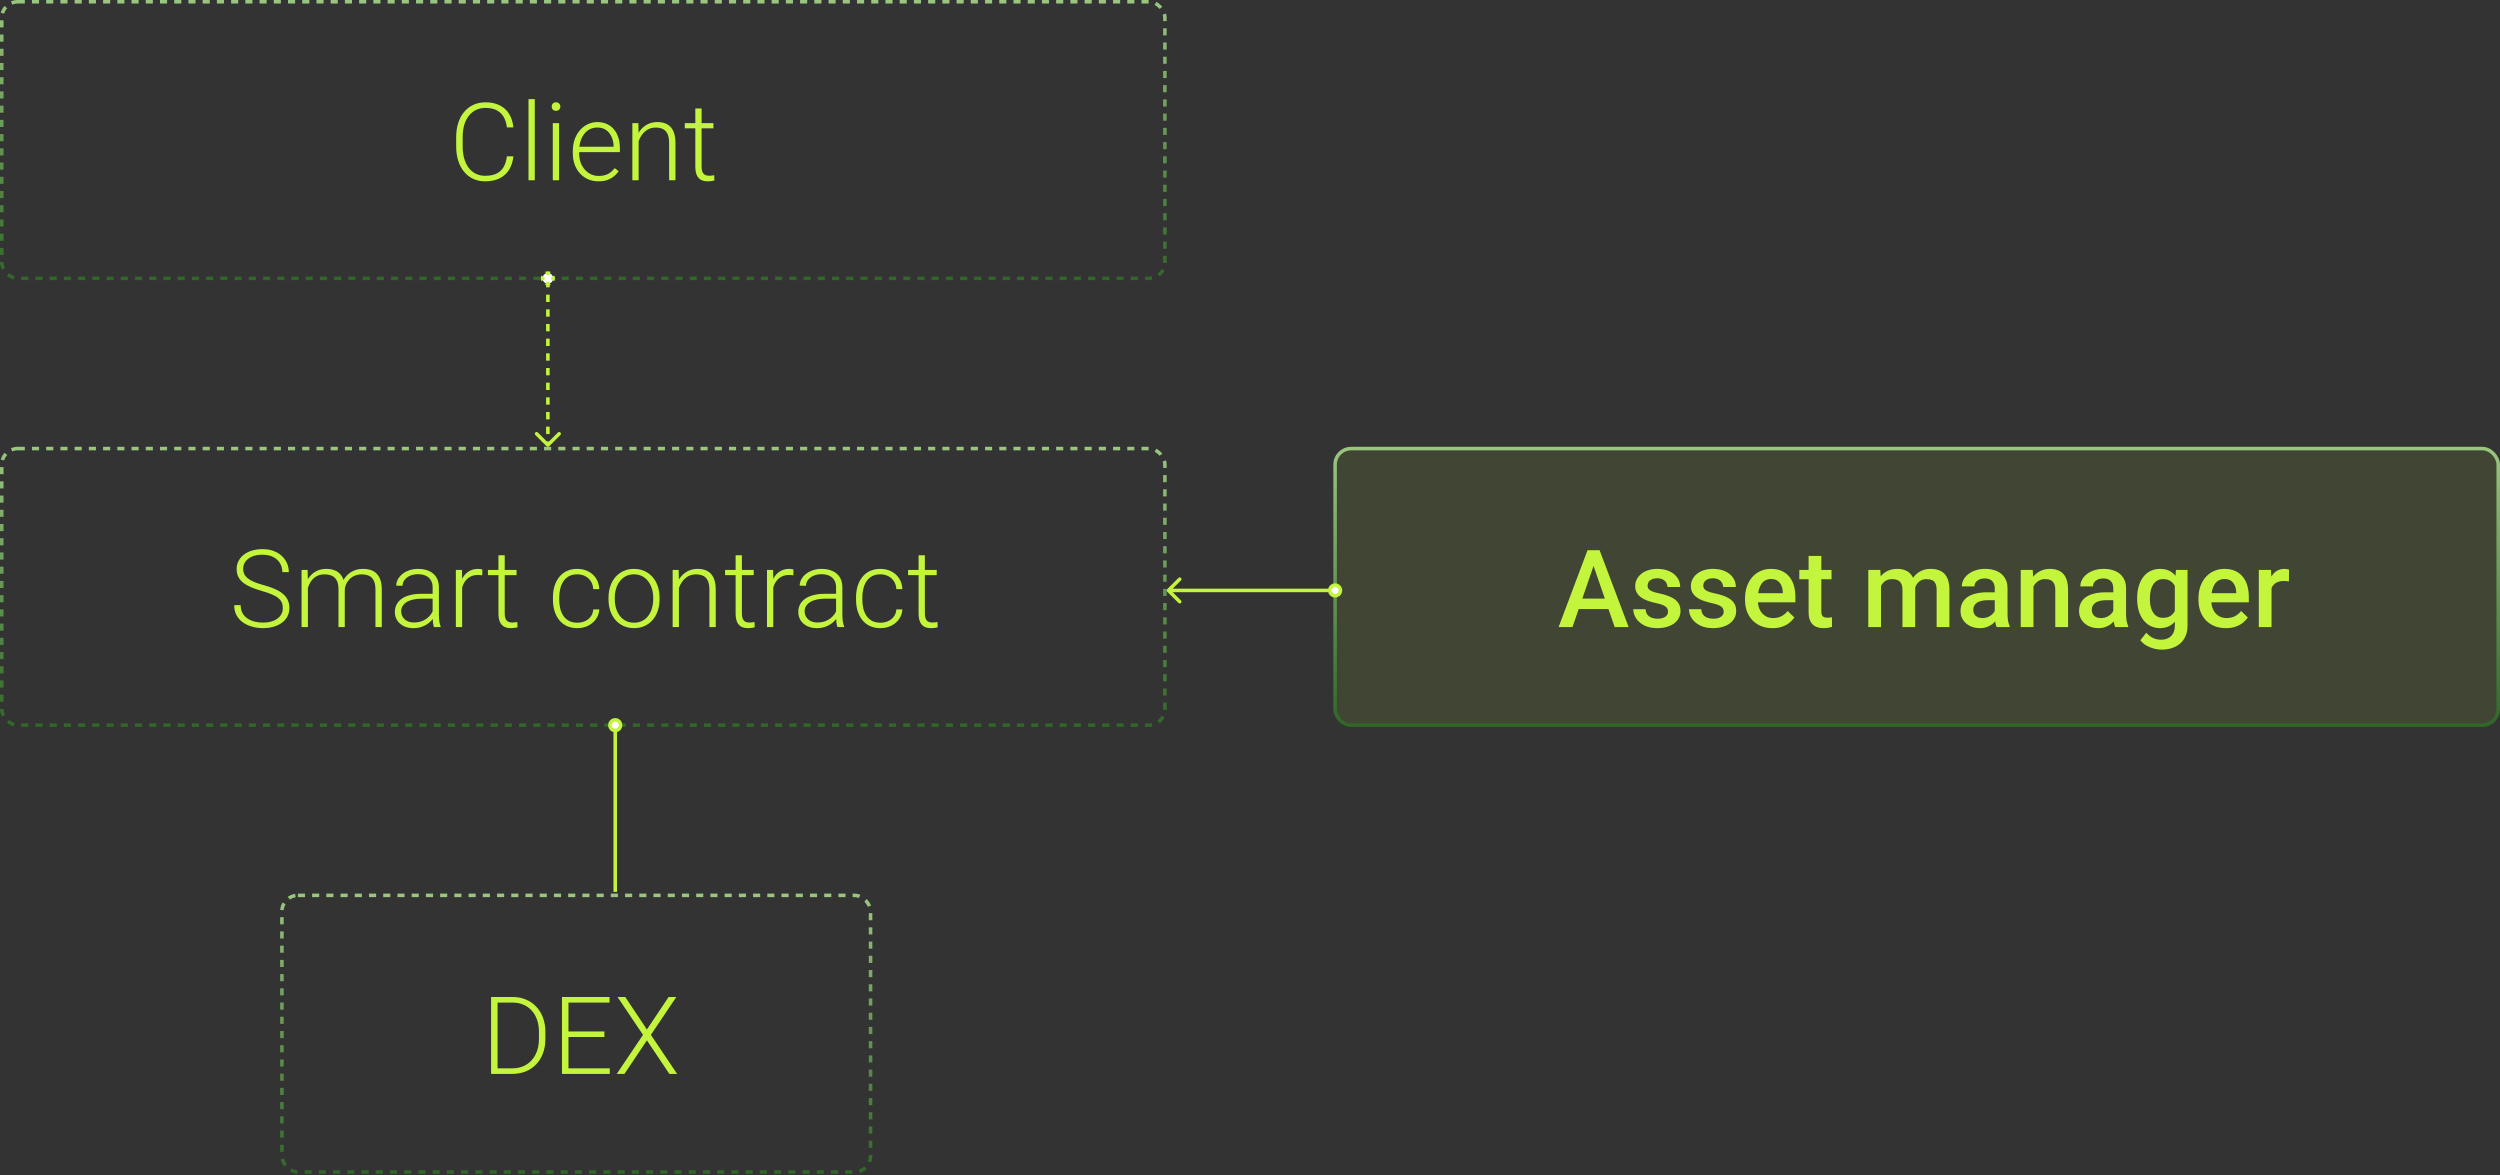 <svg width="587" height="276" viewBox="0 0 587 276" fill="none" xmlns="http://www.w3.org/2000/svg">
<rect x="0" y="0" width="587" height="276" fill="#333333" stroke="none"/>
<rect x="0.416" y="0.416" width="273.101" height="64.945" rx="3.747" stroke="url(#paint0_linear_398_7608)" stroke-width="0.833" stroke-dasharray="1.67 1.67"/>
<path d="M119.02 36.7H120.545C120.421 37.915 120.086 38.965 119.54 39.85C118.995 40.726 118.251 41.4 117.308 41.871C116.365 42.343 115.228 42.578 113.897 42.578C112.872 42.578 111.942 42.384 111.107 41.996C110.28 41.607 109.569 41.057 108.973 40.346C108.378 39.627 107.919 38.767 107.597 37.766C107.274 36.766 107.113 35.654 107.113 34.43V32.173C107.113 30.949 107.274 29.841 107.597 28.849C107.919 27.848 108.382 26.988 108.986 26.269C109.589 25.549 110.313 24.996 111.156 24.607C112 24.218 112.95 24.024 114.009 24.024C115.29 24.024 116.398 24.26 117.333 24.731C118.267 25.194 119.003 25.864 119.54 26.74C120.086 27.617 120.421 28.675 120.545 29.915H119.02C118.904 28.94 118.647 28.113 118.251 27.435C117.854 26.757 117.304 26.24 116.601 25.884C115.906 25.521 115.042 25.339 114.009 25.339C113.165 25.339 112.413 25.5 111.752 25.822C111.09 26.145 110.528 26.608 110.065 27.212C109.602 27.807 109.246 28.522 108.998 29.357C108.758 30.192 108.638 31.122 108.638 32.148V34.43C108.638 35.422 108.754 36.336 108.986 37.171C109.217 38.006 109.556 38.73 110.003 39.341C110.457 39.953 111.011 40.429 111.665 40.768C112.318 41.107 113.062 41.276 113.897 41.276C114.964 41.276 115.853 41.107 116.564 40.768C117.283 40.42 117.841 39.908 118.238 39.23C118.635 38.552 118.895 37.708 119.02 36.7ZM125.568 23.28V42.33H124.092V23.28H125.568ZM131.273 28.911V42.33H129.797V28.911H131.273ZM129.537 25.029C129.537 24.747 129.624 24.512 129.797 24.322C129.979 24.123 130.227 24.024 130.542 24.024C130.856 24.024 131.104 24.123 131.286 24.322C131.476 24.512 131.571 24.747 131.571 25.029C131.571 25.302 131.476 25.537 131.286 25.736C131.104 25.926 130.856 26.021 130.542 26.021C130.227 26.021 129.979 25.926 129.797 25.736C129.624 25.537 129.537 25.302 129.537 25.029ZM140.513 42.578C139.637 42.578 138.831 42.417 138.095 42.095C137.367 41.772 136.731 41.318 136.185 40.73C135.647 40.143 135.23 39.449 134.932 38.647C134.643 37.837 134.498 36.952 134.498 35.993V35.459C134.498 34.426 134.651 33.491 134.957 32.656C135.263 31.821 135.685 31.106 136.222 30.511C136.76 29.915 137.371 29.46 138.058 29.146C138.752 28.824 139.48 28.663 140.241 28.663C141.092 28.663 141.849 28.816 142.51 29.122C143.172 29.419 143.726 29.845 144.172 30.399C144.627 30.945 144.97 31.594 145.202 32.346C145.433 33.09 145.549 33.913 145.549 34.814V35.72H135.391V34.455H144.073V34.281C144.056 33.529 143.904 32.826 143.614 32.173C143.333 31.511 142.911 30.974 142.349 30.56C141.787 30.147 141.084 29.94 140.241 29.94C139.612 29.94 139.033 30.072 138.504 30.337C137.983 30.602 137.533 30.982 137.152 31.478C136.78 31.966 136.491 32.549 136.284 33.227C136.086 33.897 135.986 34.641 135.986 35.459V35.993C135.986 36.737 136.094 37.431 136.309 38.076C136.532 38.713 136.846 39.275 137.252 39.763C137.665 40.251 138.153 40.631 138.715 40.904C139.277 41.177 139.897 41.313 140.575 41.313C141.369 41.313 142.072 41.169 142.684 40.879C143.296 40.582 143.846 40.114 144.333 39.478L145.264 40.197C144.974 40.627 144.61 41.024 144.172 41.388C143.742 41.752 143.226 42.041 142.622 42.256C142.018 42.471 141.315 42.578 140.513 42.578ZM149.952 31.776V42.33H148.476V28.911H149.89L149.952 31.776ZM149.617 34.79L148.96 34.417C149.009 33.624 149.171 32.88 149.443 32.185C149.716 31.491 150.084 30.879 150.547 30.349C151.019 29.82 151.568 29.407 152.197 29.109C152.833 28.811 153.536 28.663 154.305 28.663C154.975 28.663 155.574 28.754 156.104 28.936C156.633 29.117 157.083 29.407 157.456 29.804C157.828 30.201 158.109 30.709 158.299 31.329C158.497 31.949 158.597 32.706 158.597 33.599V42.33H157.108V33.587C157.108 32.66 156.98 31.937 156.724 31.416C156.467 30.887 156.104 30.511 155.632 30.287C155.161 30.064 154.603 29.953 153.958 29.953C153.247 29.953 152.623 30.11 152.085 30.424C151.556 30.73 151.11 31.131 150.746 31.627C150.39 32.115 150.117 32.64 149.927 33.202C149.737 33.756 149.634 34.285 149.617 34.79ZM167.514 28.911V30.126H160.792V28.911H167.514ZM163.26 25.463H164.736V39.069C164.736 39.689 164.819 40.156 164.984 40.47C165.149 40.784 165.364 40.995 165.629 41.103C165.894 41.21 166.179 41.264 166.485 41.264C166.708 41.264 166.923 41.251 167.13 41.227C167.336 41.194 167.522 41.16 167.688 41.127L167.75 42.38C167.568 42.438 167.332 42.483 167.043 42.517C166.753 42.558 166.464 42.578 166.175 42.578C165.604 42.578 165.1 42.475 164.662 42.268C164.223 42.053 163.88 41.69 163.632 41.177C163.384 40.656 163.26 39.949 163.26 39.056V25.463Z" fill="#C3F53C"/>
<rect x="0.416" y="105.327" width="273.101" height="64.945" rx="3.747" stroke="url(#paint1_linear_398_7608)" stroke-width="0.833" stroke-dasharray="1.67 1.67"/>
<path d="M66.405 142.801C66.405 142.305 66.322 141.862 66.157 141.474C65.991 141.085 65.719 140.738 65.338 140.432C64.966 140.118 64.462 139.828 63.825 139.564C63.197 139.291 62.411 139.022 61.469 138.758C60.567 138.501 59.753 138.22 59.025 137.914C58.298 137.608 57.673 137.257 57.152 136.86C56.64 136.463 56.247 136 55.974 135.471C55.701 134.933 55.565 134.309 55.565 133.598C55.565 132.904 55.714 132.271 56.011 131.7C56.309 131.13 56.727 130.638 57.264 130.225C57.81 129.811 58.451 129.493 59.187 129.27C59.931 129.046 60.745 128.935 61.63 128.935C62.895 128.935 63.986 129.174 64.904 129.654C65.83 130.134 66.545 130.783 67.05 131.601C67.562 132.412 67.819 133.321 67.819 134.33H66.293C66.293 133.544 66.107 132.846 65.735 132.234C65.371 131.614 64.842 131.13 64.148 130.783C63.461 130.427 62.622 130.249 61.63 130.249C60.638 130.249 59.803 130.402 59.124 130.708C58.455 131.006 57.946 131.407 57.599 131.911C57.26 132.407 57.09 132.961 57.09 133.573C57.09 134.003 57.173 134.4 57.339 134.764C57.504 135.119 57.773 135.454 58.145 135.769C58.525 136.074 59.025 136.364 59.645 136.637C60.266 136.901 61.03 137.154 61.94 137.393C62.899 137.658 63.751 137.951 64.495 138.274C65.239 138.596 65.867 138.968 66.38 139.39C66.893 139.804 67.281 140.287 67.546 140.841C67.811 141.395 67.943 142.04 67.943 142.776C67.943 143.512 67.786 144.173 67.472 144.761C67.166 145.339 66.731 145.831 66.169 146.236C65.615 146.642 64.958 146.952 64.197 147.167C63.445 147.382 62.622 147.489 61.729 147.489C60.927 147.489 60.129 147.386 59.335 147.179C58.541 146.972 57.814 146.654 57.152 146.224C56.499 145.786 55.974 145.224 55.577 144.537C55.189 143.851 54.994 143.032 54.994 142.082H56.508C56.508 142.842 56.66 143.483 56.966 144.004C57.272 144.525 57.678 144.947 58.182 145.269C58.694 145.592 59.257 145.827 59.869 145.976C60.489 146.117 61.109 146.187 61.729 146.187C62.68 146.187 63.503 146.046 64.197 145.765C64.9 145.484 65.442 145.091 65.822 144.587C66.21 144.074 66.405 143.479 66.405 142.801ZM72.296 136.6V147.241H70.808V133.821H72.234L72.296 136.6ZM72.023 139.7L71.304 139.328C71.353 138.534 71.502 137.79 71.75 137.096C72.007 136.401 72.362 135.789 72.817 135.26C73.272 134.731 73.818 134.317 74.454 134.02C75.091 133.722 75.814 133.573 76.625 133.573C77.278 133.573 77.869 133.664 78.398 133.846C78.936 134.02 79.391 134.297 79.763 134.677C80.143 135.049 80.436 135.537 80.643 136.141C80.85 136.744 80.953 137.468 80.953 138.311V147.241H79.477V138.361C79.477 137.468 79.337 136.769 79.056 136.265C78.783 135.76 78.398 135.401 77.902 135.186C77.414 134.971 76.848 134.863 76.203 134.863C75.442 134.863 74.797 135.02 74.268 135.334C73.747 135.64 73.321 136.041 72.991 136.538C72.668 137.025 72.428 137.55 72.271 138.113C72.114 138.667 72.032 139.196 72.023 139.7ZM80.941 138.534L79.949 138.559C79.99 137.906 80.139 137.282 80.395 136.686C80.66 136.091 81.019 135.562 81.474 135.099C81.929 134.628 82.471 134.255 83.099 133.983C83.736 133.71 84.451 133.573 85.245 133.573C85.939 133.573 86.559 133.668 87.105 133.859C87.651 134.04 88.11 134.334 88.482 134.739C88.862 135.136 89.151 135.645 89.35 136.265C89.548 136.885 89.648 137.629 89.648 138.497V147.241H88.159V138.485C88.159 137.534 88.019 136.798 87.738 136.277C87.465 135.748 87.084 135.38 86.597 135.173C86.109 134.967 85.538 134.863 84.885 134.863C84.24 134.871 83.674 134.991 83.186 135.223C82.698 135.446 82.289 135.744 81.958 136.116C81.635 136.48 81.387 136.872 81.214 137.294C81.048 137.716 80.957 138.129 80.941 138.534ZM101.579 144.835V137.914C101.579 137.278 101.447 136.728 101.182 136.265C100.918 135.802 100.529 135.446 100.016 135.198C99.504 134.95 98.871 134.826 98.119 134.826C97.424 134.826 96.804 134.95 96.258 135.198C95.721 135.438 95.295 135.764 94.981 136.178C94.675 136.583 94.522 137.034 94.522 137.53L93.034 137.517C93.034 137.013 93.157 136.525 93.406 136.054C93.654 135.583 94.005 135.161 94.46 134.789C94.915 134.417 95.456 134.123 96.085 133.908C96.721 133.685 97.42 133.573 98.181 133.573C99.14 133.573 99.983 133.735 100.711 134.057C101.447 134.379 102.021 134.863 102.435 135.508C102.848 136.153 103.055 136.963 103.055 137.939V144.426C103.055 144.889 103.088 145.368 103.154 145.864C103.229 146.36 103.332 146.77 103.464 147.092V147.241H101.889C101.79 146.943 101.711 146.571 101.653 146.125C101.604 145.67 101.579 145.24 101.579 144.835ZM101.926 139.427L101.951 140.568H99.036C98.276 140.568 97.594 140.639 96.99 140.779C96.395 140.912 95.89 141.11 95.477 141.375C95.063 141.631 94.745 141.941 94.522 142.305C94.307 142.669 94.199 143.082 94.199 143.545C94.199 144.025 94.319 144.463 94.559 144.86C94.807 145.257 95.154 145.575 95.601 145.815C96.056 146.046 96.593 146.162 97.213 146.162C98.04 146.162 98.768 146.009 99.396 145.703C100.033 145.397 100.558 144.996 100.971 144.5C101.385 144.004 101.662 143.462 101.802 142.875L102.447 143.731C102.34 144.145 102.141 144.57 101.852 145.009C101.571 145.439 101.203 145.844 100.748 146.224C100.293 146.596 99.756 146.902 99.136 147.142C98.524 147.373 97.829 147.489 97.052 147.489C96.175 147.489 95.411 147.324 94.757 146.993C94.113 146.662 93.608 146.212 93.244 145.641C92.889 145.062 92.711 144.409 92.711 143.682C92.711 143.02 92.852 142.429 93.133 141.908C93.414 141.379 93.819 140.932 94.348 140.568C94.886 140.196 95.531 139.915 96.283 139.725C97.044 139.527 97.895 139.427 98.838 139.427H101.926ZM108.512 136.041V147.241H107.036V133.821H108.475L108.512 136.041ZM113.262 133.722L113.225 135.086C113.06 135.062 112.899 135.041 112.741 135.024C112.584 135.008 112.415 135 112.233 135C111.588 135 111.022 135.119 110.534 135.359C110.054 135.591 109.649 135.917 109.318 136.339C108.988 136.753 108.735 137.24 108.562 137.803C108.388 138.357 108.289 138.952 108.264 139.589L107.718 139.799C107.718 138.923 107.809 138.109 107.991 137.356C108.173 136.604 108.45 135.946 108.822 135.384C109.203 134.814 109.678 134.371 110.249 134.057C110.827 133.735 111.505 133.573 112.283 133.573C112.473 133.573 112.659 133.59 112.841 133.623C113.031 133.648 113.171 133.681 113.262 133.722ZM121.287 133.821V135.037H114.565V133.821H121.287ZM117.033 130.373H118.509V143.979C118.509 144.599 118.591 145.066 118.757 145.381C118.922 145.695 119.137 145.906 119.402 146.013C119.666 146.121 119.952 146.174 120.258 146.174C120.481 146.174 120.696 146.162 120.902 146.137C121.109 146.104 121.295 146.071 121.461 146.038L121.523 147.291C121.341 147.349 121.105 147.394 120.816 147.427C120.526 147.468 120.237 147.489 119.947 147.489C119.377 147.489 118.873 147.386 118.434 147.179C117.996 146.964 117.653 146.6 117.405 146.088C117.157 145.567 117.033 144.86 117.033 143.967V130.373ZM135.55 146.212C136.178 146.212 136.766 146.096 137.311 145.864C137.865 145.625 138.32 145.273 138.676 144.81C139.039 144.339 139.246 143.764 139.296 143.086H140.71C140.668 143.938 140.408 144.699 139.928 145.368C139.457 146.03 138.837 146.551 138.068 146.931C137.307 147.303 136.468 147.489 135.55 147.489C134.616 147.489 133.789 147.32 133.07 146.981C132.358 146.642 131.763 146.17 131.284 145.567C130.804 144.955 130.44 144.244 130.192 143.433C129.952 142.615 129.832 141.734 129.832 140.792V140.271C129.832 139.328 129.952 138.452 130.192 137.641C130.44 136.823 130.804 136.112 131.284 135.508C131.763 134.896 132.358 134.421 133.07 134.082C133.781 133.743 134.603 133.573 135.538 133.573C136.497 133.573 137.357 133.768 138.117 134.156C138.886 134.545 139.498 135.095 139.953 135.806C140.416 136.517 140.668 137.36 140.71 138.336H139.296C139.254 137.617 139.064 136.996 138.725 136.476C138.386 135.955 137.94 135.554 137.386 135.272C136.832 134.991 136.216 134.851 135.538 134.851C134.777 134.851 134.128 135 133.59 135.297C133.053 135.587 132.615 135.988 132.276 136.5C131.945 137.005 131.701 137.583 131.544 138.237C131.387 138.882 131.308 139.56 131.308 140.271V140.792C131.308 141.511 131.383 142.197 131.532 142.851C131.689 143.495 131.933 144.07 132.263 144.575C132.602 145.079 133.041 145.48 133.578 145.778C134.124 146.067 134.781 146.212 135.55 146.212ZM142.88 140.742V140.333C142.88 139.357 143.021 138.456 143.302 137.629C143.583 136.802 143.984 136.087 144.505 135.483C145.034 134.88 145.667 134.413 146.402 134.082C147.138 133.743 147.957 133.573 148.858 133.573C149.768 133.573 150.59 133.743 151.326 134.082C152.062 134.413 152.695 134.88 153.224 135.483C153.753 136.087 154.158 136.802 154.439 137.629C154.721 138.456 154.861 139.357 154.861 140.333V140.742C154.861 141.718 154.721 142.619 154.439 143.446C154.158 144.264 153.753 144.976 153.224 145.579C152.703 146.183 152.075 146.654 151.339 146.993C150.603 147.324 149.784 147.489 148.883 147.489C147.973 147.489 147.151 147.324 146.415 146.993C145.679 146.654 145.046 146.183 144.517 145.579C143.988 144.976 143.583 144.264 143.302 143.446C143.021 142.619 142.88 141.718 142.88 140.742ZM144.356 140.333V140.742C144.356 141.478 144.455 142.177 144.654 142.838C144.852 143.491 145.142 144.074 145.522 144.587C145.902 145.091 146.374 145.488 146.936 145.778C147.498 146.067 148.147 146.212 148.883 146.212C149.611 146.212 150.251 146.067 150.805 145.778C151.368 145.488 151.839 145.091 152.219 144.587C152.6 144.074 152.885 143.491 153.075 142.838C153.274 142.177 153.373 141.478 153.373 140.742V140.333C153.373 139.605 153.274 138.915 153.075 138.262C152.885 137.608 152.596 137.025 152.207 136.513C151.827 136 151.355 135.595 150.793 135.297C150.231 135 149.586 134.851 148.858 134.851C148.131 134.851 147.486 135 146.923 135.297C146.369 135.595 145.898 136 145.509 136.513C145.129 137.025 144.84 137.608 144.641 138.262C144.451 138.915 144.356 139.605 144.356 140.333ZM159.413 136.686V147.241H157.937V133.821H159.351L159.413 136.686ZM159.078 139.7L158.421 139.328C158.47 138.534 158.632 137.79 158.904 137.096C159.177 136.401 159.545 135.789 160.008 135.26C160.48 134.731 161.029 134.317 161.658 134.02C162.295 133.722 162.997 133.573 163.766 133.573C164.436 133.573 165.036 133.664 165.565 133.846C166.094 134.028 166.545 134.317 166.917 134.714C167.289 135.111 167.57 135.62 167.76 136.24C167.958 136.86 168.058 137.617 168.058 138.51V147.241H166.569V138.497C166.569 137.571 166.441 136.848 166.185 136.327C165.929 135.798 165.565 135.421 165.093 135.198C164.622 134.975 164.064 134.863 163.419 134.863C162.708 134.863 162.084 135.02 161.546 135.334C161.017 135.64 160.571 136.041 160.207 136.538C159.851 137.025 159.578 137.55 159.388 138.113C159.198 138.667 159.095 139.196 159.078 139.7ZM176.975 133.821V135.037H170.253V133.821H176.975ZM172.721 130.373H174.197V143.979C174.197 144.599 174.28 145.066 174.445 145.381C174.61 145.695 174.825 145.906 175.09 146.013C175.355 146.121 175.64 146.174 175.946 146.174C176.169 146.174 176.384 146.162 176.591 146.137C176.797 146.104 176.983 146.071 177.149 146.038L177.211 147.291C177.029 147.349 176.793 147.394 176.504 147.427C176.215 147.468 175.925 147.489 175.636 147.489C175.065 147.489 174.561 147.386 174.123 147.179C173.684 146.964 173.341 146.6 173.093 146.088C172.845 145.567 172.721 144.86 172.721 143.967V130.373ZM181.564 136.041V147.241H180.088V133.821H181.527L181.564 136.041ZM186.314 133.722L186.277 135.086C186.112 135.062 185.951 135.041 185.794 135.024C185.636 135.008 185.467 135 185.285 135C184.64 135 184.074 135.119 183.586 135.359C183.106 135.591 182.701 135.917 182.37 136.339C182.04 136.753 181.787 137.24 181.614 137.803C181.44 138.357 181.341 138.952 181.316 139.589L180.77 139.799C180.77 138.923 180.861 138.109 181.043 137.356C181.225 136.604 181.502 135.946 181.874 135.384C182.255 134.814 182.73 134.371 183.301 134.057C183.879 133.735 184.557 133.573 185.335 133.573C185.525 133.573 185.711 133.59 185.893 133.623C186.083 133.648 186.224 133.681 186.314 133.722ZM196.311 144.835V137.914C196.311 137.278 196.179 136.728 195.914 136.265C195.65 135.802 195.261 135.446 194.748 135.198C194.236 134.95 193.603 134.826 192.851 134.826C192.156 134.826 191.536 134.95 190.99 135.198C190.453 135.438 190.027 135.764 189.713 136.178C189.407 136.583 189.254 137.034 189.254 137.53L187.766 137.517C187.766 137.013 187.89 136.525 188.138 136.054C188.386 135.583 188.737 135.161 189.192 134.789C189.647 134.417 190.188 134.123 190.817 133.908C191.453 133.685 192.152 133.573 192.913 133.573C193.872 133.573 194.715 133.735 195.443 134.057C196.179 134.379 196.753 134.863 197.167 135.508C197.58 136.153 197.787 136.963 197.787 137.939V144.426C197.787 144.889 197.82 145.368 197.886 145.864C197.961 146.36 198.064 146.77 198.196 147.092V147.241H196.621C196.522 146.943 196.443 146.571 196.385 146.125C196.336 145.67 196.311 145.24 196.311 144.835ZM196.658 139.427L196.683 140.568H193.769C193.008 140.568 192.326 140.639 191.722 140.779C191.127 140.912 190.622 141.11 190.209 141.375C189.796 141.631 189.477 141.941 189.254 142.305C189.039 142.669 188.931 143.082 188.931 143.545C188.931 144.025 189.051 144.463 189.291 144.86C189.539 145.257 189.886 145.575 190.333 145.815C190.788 146.046 191.325 146.162 191.945 146.162C192.772 146.162 193.5 146.009 194.128 145.703C194.765 145.397 195.29 144.996 195.703 144.5C196.117 144.004 196.394 143.462 196.534 142.875L197.179 143.731C197.072 144.145 196.873 144.57 196.584 145.009C196.303 145.439 195.935 145.844 195.48 146.224C195.025 146.596 194.488 146.902 193.868 147.142C193.256 147.373 192.561 147.489 191.784 147.489C190.908 147.489 190.143 147.324 189.49 146.993C188.845 146.662 188.34 146.212 187.976 145.641C187.621 145.062 187.443 144.409 187.443 143.682C187.443 143.02 187.584 142.429 187.865 141.908C188.146 141.379 188.551 140.932 189.08 140.568C189.618 140.196 190.263 139.915 191.015 139.725C191.776 139.527 192.627 139.427 193.57 139.427H196.658ZM206.717 146.212C207.345 146.212 207.932 146.096 208.478 145.864C209.032 145.625 209.487 145.273 209.842 144.81C210.206 144.339 210.413 143.764 210.463 143.086H211.877C211.835 143.938 211.575 144.699 211.095 145.368C210.624 146.03 210.004 146.551 209.235 146.931C208.474 147.303 207.635 147.489 206.717 147.489C205.783 147.489 204.956 147.32 204.236 146.981C203.525 146.642 202.93 146.17 202.45 145.567C201.971 144.955 201.607 144.244 201.359 143.433C201.119 142.615 200.999 141.734 200.999 140.792V140.271C200.999 139.328 201.119 138.452 201.359 137.641C201.607 136.823 201.971 136.112 202.45 135.508C202.93 134.896 203.525 134.421 204.236 134.082C204.948 133.743 205.77 133.573 206.705 133.573C207.664 133.573 208.524 133.768 209.284 134.156C210.053 134.545 210.665 135.095 211.12 135.806C211.583 136.517 211.835 137.36 211.877 138.336H210.463C210.421 137.617 210.231 136.996 209.892 136.476C209.553 135.955 209.107 135.554 208.553 135.272C207.999 134.991 207.383 134.851 206.705 134.851C205.944 134.851 205.295 135 204.757 135.297C204.22 135.587 203.782 135.988 203.443 136.5C203.112 137.005 202.868 137.583 202.711 138.237C202.554 138.882 202.475 139.56 202.475 140.271V140.792C202.475 141.511 202.55 142.197 202.698 142.851C202.856 143.495 203.1 144.07 203.43 144.575C203.769 145.079 204.207 145.48 204.745 145.778C205.291 146.067 205.948 146.212 206.717 146.212ZM219.938 133.821V135.037H213.216V133.821H219.938ZM215.684 130.373H217.16V143.979C217.16 144.599 217.243 145.066 217.408 145.381C217.573 145.695 217.788 145.906 218.053 146.013C218.318 146.121 218.603 146.174 218.909 146.174C219.132 146.174 219.347 146.162 219.554 146.137C219.761 146.104 219.947 146.071 220.112 146.038L220.174 147.291C219.992 147.349 219.756 147.394 219.467 147.427C219.178 147.468 218.888 147.489 218.599 147.489C218.028 147.489 217.524 147.386 217.086 147.179C216.647 146.964 216.304 146.6 216.056 146.088C215.808 145.567 215.684 144.86 215.684 143.967V130.373Z" fill="#C3F53C"/>
<rect x="313.483" y="105.327" width="273.101" height="64.945" rx="3.747" fill="#C3F53C" fill-opacity="0.1" stroke="url(#paint2_linear_398_7608)" stroke-width="0.833"/>
<path d="M374.614 131.589L369.219 147.241H365.957L372.754 129.183H374.838L374.614 131.589ZM379.129 147.241L373.721 131.589L373.486 129.183H375.582L382.403 147.241H379.129ZM378.869 140.544V143.012H369.046V140.544H378.869ZM391.656 143.607C391.656 143.309 391.581 143.041 391.433 142.801C391.284 142.553 390.998 142.33 390.577 142.131C390.163 141.933 389.551 141.751 388.741 141.585C388.03 141.428 387.377 141.242 386.782 141.027C386.194 140.804 385.69 140.535 385.268 140.221C384.847 139.907 384.52 139.535 384.289 139.105C384.057 138.675 383.941 138.179 383.941 137.617C383.941 137.071 384.061 136.554 384.301 136.066C384.541 135.578 384.884 135.148 385.33 134.776C385.777 134.404 386.318 134.111 386.955 133.896C387.6 133.681 388.319 133.573 389.113 133.573C390.238 133.573 391.201 133.763 392.003 134.144C392.813 134.516 393.434 135.024 393.863 135.669C394.293 136.306 394.508 137.025 394.508 137.827H391.519C391.519 137.472 391.428 137.141 391.247 136.835C391.073 136.521 390.808 136.269 390.453 136.079C390.097 135.88 389.651 135.781 389.113 135.781C388.601 135.781 388.175 135.864 387.836 136.029C387.505 136.186 387.257 136.393 387.092 136.649C386.934 136.905 386.856 137.187 386.856 137.493C386.856 137.716 386.897 137.918 386.98 138.1C387.071 138.274 387.22 138.435 387.426 138.584C387.633 138.725 387.914 138.857 388.27 138.981C388.634 139.105 389.088 139.225 389.634 139.341C390.659 139.556 391.54 139.833 392.276 140.172C393.02 140.502 393.591 140.932 393.988 141.461C394.384 141.982 394.583 142.644 394.583 143.446C394.583 144.041 394.455 144.587 394.198 145.083C393.95 145.571 393.586 145.997 393.107 146.36C392.627 146.716 392.053 146.993 391.383 147.191C390.721 147.39 389.977 147.489 389.15 147.489C387.935 147.489 386.906 147.274 386.062 146.844C385.219 146.406 384.578 145.848 384.14 145.17C383.71 144.484 383.495 143.772 383.495 143.037H386.385C386.418 143.591 386.571 144.033 386.844 144.364C387.125 144.686 387.472 144.922 387.885 145.071C388.307 145.211 388.741 145.281 389.188 145.281C389.725 145.281 390.176 145.211 390.54 145.071C390.903 144.922 391.18 144.723 391.371 144.475C391.561 144.219 391.656 143.93 391.656 143.607ZM404.728 143.607C404.728 143.309 404.654 143.041 404.505 142.801C404.356 142.553 404.071 142.33 403.649 142.131C403.236 141.933 402.624 141.751 401.814 141.585C401.103 141.428 400.449 141.242 399.854 141.027C399.267 140.804 398.763 140.535 398.341 140.221C397.919 139.907 397.593 139.535 397.361 139.105C397.13 138.675 397.014 138.179 397.014 137.617C397.014 137.071 397.134 136.554 397.373 136.066C397.613 135.578 397.956 135.148 398.403 134.776C398.849 134.404 399.391 134.111 400.028 133.896C400.673 133.681 401.392 133.573 402.186 133.573C403.31 133.573 404.274 133.763 405.076 134.144C405.886 134.516 406.506 135.024 406.936 135.669C407.366 136.306 407.581 137.025 407.581 137.827H404.592C404.592 137.472 404.501 137.141 404.319 136.835C404.145 136.521 403.881 136.269 403.525 136.079C403.17 135.88 402.723 135.781 402.186 135.781C401.673 135.781 401.247 135.864 400.908 136.029C400.578 136.186 400.329 136.393 400.164 136.649C400.007 136.905 399.928 137.187 399.928 137.493C399.928 137.716 399.97 137.918 400.052 138.1C400.143 138.274 400.292 138.435 400.499 138.584C400.706 138.725 400.987 138.857 401.342 138.981C401.706 139.105 402.161 139.225 402.707 139.341C403.732 139.556 404.613 139.833 405.348 140.172C406.093 140.502 406.663 140.932 407.06 141.461C407.457 141.982 407.655 142.644 407.655 143.446C407.655 144.041 407.527 144.587 407.271 145.083C407.023 145.571 406.659 145.997 406.179 146.36C405.7 146.716 405.125 146.993 404.455 147.191C403.794 147.39 403.05 147.489 402.223 147.489C401.007 147.489 399.978 147.274 399.135 146.844C398.291 146.406 397.65 145.848 397.212 145.17C396.782 144.484 396.567 143.772 396.567 143.037H399.457C399.49 143.591 399.643 144.033 399.916 144.364C400.197 144.686 400.544 144.922 400.958 145.071C401.38 145.211 401.814 145.281 402.26 145.281C402.798 145.281 403.248 145.211 403.612 145.071C403.976 144.922 404.253 144.723 404.443 144.475C404.633 144.219 404.728 143.93 404.728 143.607ZM416.188 147.489C415.196 147.489 414.299 147.328 413.497 147.005C412.703 146.675 412.025 146.216 411.463 145.629C410.909 145.042 410.483 144.351 410.185 143.557C409.888 142.764 409.739 141.908 409.739 140.99V140.494C409.739 139.444 409.892 138.493 410.198 137.641C410.504 136.79 410.93 136.062 411.475 135.458C412.021 134.847 412.666 134.379 413.41 134.057C414.154 133.735 414.961 133.573 415.829 133.573C416.788 133.573 417.627 133.735 418.346 134.057C419.066 134.379 419.661 134.834 420.132 135.421C420.612 136 420.968 136.69 421.199 137.493C421.439 138.295 421.559 139.179 421.559 140.147V141.424H411.19V139.279H418.607V139.043C418.59 138.505 418.483 138.001 418.284 137.53C418.094 137.058 417.801 136.678 417.404 136.389C417.007 136.099 416.478 135.955 415.816 135.955C415.32 135.955 414.878 136.062 414.489 136.277C414.109 136.484 413.791 136.786 413.534 137.182C413.278 137.579 413.079 138.059 412.939 138.621C412.807 139.175 412.74 139.799 412.74 140.494V140.99C412.74 141.577 412.819 142.123 412.976 142.627C413.141 143.123 413.381 143.557 413.695 143.93C414.01 144.302 414.39 144.595 414.837 144.81C415.283 145.017 415.792 145.12 416.362 145.12C417.081 145.12 417.722 144.976 418.284 144.686C418.847 144.397 419.335 143.987 419.748 143.458L421.323 144.984C421.034 145.405 420.658 145.811 420.194 146.199C419.731 146.58 419.165 146.89 418.495 147.129C417.834 147.369 417.065 147.489 416.188 147.489ZM430.042 133.821V136.004H422.477V133.821H430.042ZM424.659 130.535H427.649V143.533C427.649 143.946 427.706 144.264 427.822 144.488C427.946 144.703 428.116 144.847 428.331 144.922C428.546 144.996 428.798 145.033 429.087 145.033C429.294 145.033 429.492 145.021 429.683 144.996C429.873 144.971 430.026 144.947 430.141 144.922L430.154 147.204C429.906 147.278 429.616 147.344 429.286 147.402C428.963 147.46 428.591 147.489 428.169 147.489C427.483 147.489 426.875 147.369 426.346 147.129C425.817 146.881 425.404 146.48 425.106 145.926C424.808 145.372 424.659 144.637 424.659 143.719V130.535ZM441.664 136.55V147.241H438.675V133.821H441.49L441.664 136.55ZM441.18 140.035L440.163 140.023C440.163 139.097 440.279 138.241 440.51 137.455C440.742 136.67 441.081 135.988 441.527 135.409C441.974 134.822 442.528 134.371 443.189 134.057C443.859 133.735 444.632 133.573 445.508 133.573C446.12 133.573 446.678 133.664 447.183 133.846C447.695 134.02 448.138 134.297 448.51 134.677C448.89 135.057 449.18 135.545 449.378 136.141C449.585 136.736 449.688 137.455 449.688 138.299V147.241H446.699V138.559C446.699 137.906 446.6 137.393 446.401 137.021C446.211 136.649 445.934 136.385 445.57 136.227C445.215 136.062 444.789 135.979 444.293 135.979C443.731 135.979 443.251 136.087 442.854 136.302C442.466 136.517 442.147 136.81 441.899 137.182C441.651 137.555 441.469 137.985 441.354 138.472C441.238 138.96 441.18 139.481 441.18 140.035ZM449.502 139.241L448.101 139.551C448.101 138.741 448.212 137.976 448.436 137.257C448.667 136.529 449.002 135.893 449.44 135.347C449.887 134.793 450.436 134.359 451.09 134.045C451.743 133.73 452.491 133.573 453.335 133.573C454.021 133.573 454.633 133.668 455.17 133.859C455.716 134.04 456.179 134.33 456.559 134.727C456.94 135.124 457.229 135.64 457.427 136.277C457.626 136.905 457.725 137.666 457.725 138.559V147.241H454.724V138.547C454.724 137.869 454.624 137.344 454.426 136.972C454.236 136.6 453.963 136.343 453.607 136.203C453.252 136.054 452.826 135.979 452.33 135.979C451.867 135.979 451.458 136.066 451.102 136.24C450.755 136.405 450.461 136.641 450.222 136.947C449.982 137.244 449.8 137.588 449.676 137.976C449.56 138.365 449.502 138.787 449.502 139.241ZM468.367 144.55V138.15C468.367 137.67 468.28 137.257 468.106 136.91C467.933 136.562 467.668 136.294 467.312 136.103C466.965 135.913 466.527 135.818 465.998 135.818C465.51 135.818 465.088 135.901 464.733 136.066C464.377 136.232 464.1 136.455 463.902 136.736C463.703 137.017 463.604 137.335 463.604 137.691H460.627C460.627 137.162 460.756 136.649 461.012 136.153C461.268 135.657 461.64 135.215 462.128 134.826C462.616 134.437 463.199 134.131 463.877 133.908C464.555 133.685 465.316 133.573 466.159 133.573C467.168 133.573 468.061 133.743 468.838 134.082C469.624 134.421 470.24 134.933 470.686 135.62C471.141 136.298 471.368 137.149 471.368 138.175V144.14C471.368 144.752 471.41 145.302 471.492 145.79C471.583 146.27 471.711 146.687 471.877 147.043V147.241H468.813C468.673 146.919 468.561 146.509 468.478 146.013C468.404 145.509 468.367 145.021 468.367 144.55ZM468.801 139.08L468.826 140.928H466.68C466.126 140.928 465.638 140.982 465.216 141.089C464.795 141.189 464.443 141.337 464.162 141.536C463.881 141.734 463.67 141.974 463.53 142.255C463.389 142.536 463.319 142.855 463.319 143.21C463.319 143.566 463.401 143.892 463.567 144.19C463.732 144.479 463.972 144.707 464.286 144.872C464.609 145.038 464.997 145.12 465.452 145.12C466.064 145.12 466.597 144.996 467.052 144.748C467.515 144.492 467.879 144.182 468.143 143.818C468.408 143.446 468.549 143.094 468.565 142.764L469.533 144.091C469.433 144.43 469.264 144.794 469.024 145.182C468.784 145.571 468.47 145.943 468.081 146.298C467.701 146.646 467.242 146.931 466.705 147.154C466.176 147.378 465.564 147.489 464.869 147.489C463.993 147.489 463.211 147.316 462.525 146.968C461.839 146.613 461.301 146.137 460.913 145.542C460.524 144.938 460.33 144.256 460.33 143.495C460.33 142.784 460.462 142.156 460.727 141.61C460.999 141.056 461.396 140.593 461.917 140.221C462.446 139.849 463.091 139.568 463.852 139.378C464.613 139.179 465.481 139.08 466.457 139.08H468.801ZM477.458 136.686V147.241H474.469V133.821H477.284L477.458 136.686ZM476.925 140.035L475.957 140.023C475.965 139.072 476.098 138.199 476.354 137.406C476.619 136.612 476.982 135.93 477.446 135.359C477.917 134.789 478.479 134.351 479.132 134.045C479.785 133.73 480.513 133.573 481.315 133.573C481.96 133.573 482.543 133.664 483.064 133.846C483.593 134.02 484.044 134.305 484.416 134.702C484.796 135.099 485.086 135.616 485.284 136.252C485.482 136.881 485.582 137.654 485.582 138.572V147.241H482.58V138.559C482.58 137.914 482.485 137.406 482.295 137.034C482.113 136.653 481.844 136.385 481.489 136.227C481.142 136.062 480.707 135.979 480.187 135.979C479.674 135.979 479.215 136.087 478.81 136.302C478.405 136.517 478.062 136.81 477.78 137.182C477.508 137.555 477.297 137.985 477.148 138.472C476.999 138.96 476.925 139.481 476.925 140.035ZM496.198 144.55V138.15C496.198 137.67 496.112 137.257 495.938 136.91C495.764 136.562 495.5 136.294 495.144 136.103C494.797 135.913 494.359 135.818 493.83 135.818C493.342 135.818 492.92 135.901 492.564 136.066C492.209 136.232 491.932 136.455 491.733 136.736C491.535 137.017 491.436 137.335 491.436 137.691H488.459C488.459 137.162 488.587 136.649 488.844 136.153C489.1 135.657 489.472 135.215 489.96 134.826C490.448 134.437 491.031 134.131 491.709 133.908C492.387 133.685 493.147 133.573 493.991 133.573C495 133.573 495.893 133.743 496.67 134.082C497.455 134.421 498.071 134.933 498.518 135.62C498.973 136.298 499.2 137.149 499.2 138.175V144.14C499.2 144.752 499.241 145.302 499.324 145.79C499.415 146.27 499.543 146.687 499.708 147.043V147.241H496.645C496.504 146.919 496.393 146.509 496.31 146.013C496.236 145.509 496.198 145.021 496.198 144.55ZM496.633 139.08L496.657 140.928H494.512C493.958 140.928 493.47 140.982 493.048 141.089C492.626 141.189 492.275 141.337 491.994 141.536C491.713 141.734 491.502 141.974 491.361 142.255C491.221 142.536 491.151 142.855 491.151 143.21C491.151 143.566 491.233 143.892 491.399 144.19C491.564 144.479 491.804 144.707 492.118 144.872C492.44 145.038 492.829 145.12 493.284 145.12C493.896 145.12 494.429 144.996 494.884 144.748C495.347 144.492 495.711 144.182 495.975 143.818C496.24 143.446 496.38 143.094 496.397 142.764L497.364 144.091C497.265 144.43 497.096 144.794 496.856 145.182C496.616 145.571 496.302 145.943 495.913 146.298C495.533 146.646 495.074 146.931 494.536 147.154C494.007 147.378 493.395 147.489 492.701 147.489C491.824 147.489 491.043 147.316 490.357 146.968C489.67 146.613 489.133 146.137 488.744 145.542C488.356 144.938 488.161 144.256 488.161 143.495C488.161 142.784 488.294 142.156 488.558 141.61C488.831 141.056 489.228 140.593 489.749 140.221C490.278 139.849 490.923 139.568 491.684 139.378C492.445 139.179 493.313 139.08 494.288 139.08H496.633ZM510.92 133.821H513.637V146.869C513.637 148.076 513.38 149.101 512.868 149.945C512.355 150.788 511.64 151.429 510.722 151.867C509.804 152.314 508.742 152.537 507.535 152.537C507.022 152.537 506.451 152.463 505.823 152.314C505.203 152.165 504.599 151.925 504.012 151.594C503.433 151.272 502.95 150.846 502.561 150.317L503.963 148.556C504.442 149.126 504.971 149.544 505.55 149.808C506.129 150.073 506.737 150.205 507.373 150.205C508.06 150.205 508.643 150.077 509.122 149.821C509.61 149.573 509.986 149.205 510.251 148.717C510.515 148.229 510.648 147.634 510.648 146.931V136.86L510.92 133.821ZM501.804 140.68V140.42C501.804 139.403 501.928 138.476 502.177 137.641C502.425 136.798 502.78 136.074 503.243 135.471C503.706 134.859 504.268 134.392 504.93 134.069C505.591 133.739 506.34 133.573 507.175 133.573C508.043 133.573 508.783 133.73 509.395 134.045C510.015 134.359 510.532 134.809 510.945 135.396C511.359 135.975 511.681 136.67 511.913 137.48C512.152 138.282 512.33 139.175 512.446 140.159V140.99C512.339 141.949 512.157 142.826 511.9 143.619C511.644 144.413 511.305 145.1 510.883 145.678C510.462 146.257 509.941 146.704 509.321 147.018C508.709 147.332 507.985 147.489 507.15 147.489C506.331 147.489 505.591 147.32 504.93 146.981C504.277 146.642 503.714 146.166 503.243 145.554C502.78 144.942 502.425 144.223 502.177 143.396C501.928 142.561 501.804 141.656 501.804 140.68ZM504.794 140.42V140.68C504.794 141.292 504.851 141.862 504.967 142.392C505.091 142.921 505.277 143.388 505.525 143.793C505.782 144.19 506.104 144.504 506.493 144.736C506.89 144.959 507.357 145.071 507.894 145.071C508.597 145.071 509.172 144.922 509.618 144.624C510.073 144.326 510.42 143.925 510.66 143.421C510.908 142.908 511.082 142.338 511.181 141.709V139.465C511.131 138.977 511.028 138.522 510.871 138.1C510.722 137.679 510.519 137.311 510.263 136.996C510.007 136.674 509.684 136.426 509.296 136.252C508.907 136.07 508.448 135.979 507.919 135.979C507.382 135.979 506.914 136.095 506.518 136.327C506.121 136.558 505.794 136.877 505.538 137.282C505.29 137.687 505.104 138.158 504.98 138.696C504.856 139.233 504.794 139.808 504.794 140.42ZM522.653 147.489C521.661 147.489 520.764 147.328 519.962 147.005C519.168 146.675 518.49 146.216 517.928 145.629C517.374 145.042 516.948 144.351 516.651 143.557C516.353 142.764 516.204 141.908 516.204 140.99V140.494C516.204 139.444 516.357 138.493 516.663 137.641C516.969 136.79 517.395 136.062 517.94 135.458C518.486 134.847 519.131 134.379 519.875 134.057C520.619 133.735 521.426 133.573 522.294 133.573C523.253 133.573 524.092 133.735 524.812 134.057C525.531 134.379 526.126 134.834 526.598 135.421C527.077 136 527.433 136.69 527.664 137.493C527.904 138.295 528.024 139.179 528.024 140.147V141.424H517.655V139.279H525.072V139.043C525.055 138.505 524.948 138.001 524.75 137.53C524.559 137.058 524.266 136.678 523.869 136.389C523.472 136.099 522.943 135.955 522.281 135.955C521.785 135.955 521.343 136.062 520.954 136.277C520.574 136.484 520.256 136.786 519.999 137.182C519.743 137.579 519.545 138.059 519.404 138.621C519.272 139.175 519.206 139.799 519.206 140.494V140.99C519.206 141.577 519.284 142.123 519.441 142.627C519.607 143.123 519.846 143.557 520.161 143.93C520.475 144.302 520.855 144.595 521.302 144.81C521.748 145.017 522.257 145.12 522.827 145.12C523.546 145.12 524.187 144.976 524.75 144.686C525.312 144.397 525.8 143.987 526.213 143.458L527.788 144.984C527.499 145.405 527.123 145.811 526.66 146.199C526.197 146.58 525.63 146.89 524.96 147.129C524.299 147.369 523.53 147.489 522.653 147.489ZM533.357 136.376V147.241H530.368V133.821H533.221L533.357 136.376ZM537.462 133.735L537.438 136.513C537.256 136.48 537.057 136.455 536.842 136.438C536.635 136.422 536.429 136.414 536.222 136.414C535.709 136.414 535.259 136.488 534.87 136.637C534.482 136.777 534.155 136.984 533.89 137.257C533.634 137.521 533.436 137.844 533.295 138.224C533.154 138.605 533.072 139.03 533.047 139.502L532.365 139.551C532.365 138.708 532.447 137.927 532.613 137.207C532.778 136.488 533.026 135.855 533.357 135.31C533.696 134.764 534.118 134.338 534.622 134.032C535.135 133.726 535.726 133.573 536.396 133.573C536.578 133.573 536.772 133.59 536.979 133.623C537.194 133.656 537.355 133.693 537.462 133.735Z" fill="#C3F53C"/>
<rect x="66.194" y="210.238" width="138.216" height="64.945" rx="3.747" stroke="url(#paint3_linear_398_7608)" stroke-width="0.833" stroke-dasharray="1.67 1.67"/>
<path d="M120.243 252.152H116.15L116.175 250.85H120.243C121.541 250.85 122.657 250.56 123.592 249.981C124.534 249.394 125.262 248.584 125.775 247.55C126.287 246.517 126.544 245.318 126.544 243.954V242.267C126.544 241.225 126.395 240.282 126.097 239.439C125.808 238.596 125.39 237.876 124.844 237.281C124.299 236.677 123.646 236.214 122.885 235.892C122.132 235.569 121.289 235.408 120.355 235.408H116.076V234.093H120.355C121.479 234.093 122.509 234.288 123.443 234.676C124.386 235.057 125.2 235.611 125.886 236.338C126.581 237.058 127.114 237.922 127.486 238.931C127.867 239.939 128.057 241.064 128.057 242.304V243.954C128.057 245.194 127.867 246.318 127.486 247.327C127.114 248.336 126.581 249.2 125.886 249.919C125.192 250.639 124.369 251.193 123.418 251.581C122.467 251.962 121.409 252.152 120.243 252.152ZM116.832 234.093V252.152H115.307V234.093H116.832ZM143.176 250.85V252.152H133.018V250.85H143.176ZM133.477 234.093V252.152H131.951V234.093H133.477ZM141.911 242.192V243.495H133.018V242.192H141.911ZM143.114 234.093V235.408H133.018V234.093H143.114ZM146.81 234.093L151.895 241.721L156.992 234.093H158.803L152.825 242.986L158.989 252.152H157.166L151.895 244.276L146.624 252.152H144.813L150.977 242.986L144.999 234.093H146.81Z" fill="#C3F53C"/>
<path d="M128.641 64.112C127.947 64.112 127.392 64.667 127.392 65.361C127.392 66.055 127.947 66.61 128.641 66.61C129.334 66.61 129.889 66.055 129.889 65.361C129.889 64.667 129.334 64.112 128.641 64.112Z" fill="white"/>
<path d="M128.346 104.789C128.509 104.951 128.772 104.951 128.935 104.789L131.584 102.139C131.747 101.977 131.747 101.713 131.584 101.551C131.422 101.388 131.158 101.388 130.996 101.551L128.641 103.906L126.286 101.551C126.123 101.388 125.859 101.388 125.697 101.551C125.534 101.713 125.534 101.977 125.697 102.139L128.346 104.789ZM128.641 66.194C128.525 66.194 128.417 66.171 128.32 66.131L128.004 66.901C128.2 66.982 128.416 67.026 128.641 67.026V66.194ZM127.87 65.682C127.83 65.584 127.808 65.476 127.808 65.361H126.975C126.975 65.586 127.019 65.801 127.1 65.998L127.87 65.682ZM127.808 65.361C127.808 65.246 127.83 65.138 127.87 65.041L127.1 64.724C127.019 64.921 126.975 65.136 126.975 65.361H127.808ZM128.32 64.591C128.417 64.551 128.525 64.528 128.641 64.528V63.696C128.416 63.696 128.2 63.74 128.004 63.821L128.32 64.591ZM128.641 64.528C128.756 64.528 128.864 64.551 128.961 64.591L129.278 63.821C129.081 63.74 128.865 63.696 128.641 63.696V64.528ZM129.411 65.041C129.451 65.138 129.473 65.246 129.473 65.361H130.306C130.306 65.136 130.262 64.921 130.181 64.724L129.411 65.041ZM129.473 65.361C129.473 65.476 129.451 65.584 129.411 65.682L130.181 65.998C130.262 65.801 130.306 65.586 130.306 65.361H129.473ZM128.961 66.131C128.864 66.171 128.756 66.194 128.641 66.194V67.026C128.865 67.026 129.081 66.982 129.278 66.901L128.961 66.131ZM128.224 66.61V67.471H129.057V66.61H128.224ZM128.224 69.193V70.915H129.057V69.193H128.224ZM128.224 72.637V74.359H129.057V72.637H128.224ZM128.224 76.081V77.803H129.057V76.081H128.224ZM128.224 79.525V81.247H129.057V79.525H128.224ZM128.224 82.969V84.691H129.057V82.969H128.224ZM128.224 86.413V88.135H129.057V86.413H128.224ZM128.224 89.857V91.579H129.057V89.857H128.224ZM128.224 93.301V95.023H129.057V93.301H128.224ZM128.224 96.745V98.467H129.057V96.745H128.224ZM128.224 100.189V101.911H129.057V100.189H128.224ZM128.224 103.633V104.494H129.057V103.633H128.224Z" fill="#C3F53C"/>
<path d="M314.732 138.632C314.732 137.938 314.177 137.383 313.483 137.383C312.789 137.383 312.234 137.938 312.234 138.632C312.234 139.326 312.789 139.881 313.483 139.881C314.177 139.881 314.732 139.326 314.732 138.632Z" fill="white"/>
<path d="M274.055 138.337C273.893 138.5 273.893 138.764 274.055 138.926L276.705 141.576C276.867 141.738 277.131 141.738 277.294 141.576C277.456 141.413 277.456 141.149 277.294 140.987L274.939 138.632L277.294 136.277C277.456 136.114 277.456 135.851 277.294 135.688C277.131 135.525 276.867 135.525 276.705 135.688L274.055 138.337ZM313.483 137.799C313.947 137.799 314.316 138.168 314.316 138.632L315.148 138.632C315.148 137.708 314.407 136.967 313.483 136.967L313.483 137.799ZM314.316 138.632C314.316 139.096 313.947 139.464 313.483 139.464L313.483 140.297C314.407 140.297 315.148 139.556 315.148 138.632L314.316 138.632ZM313.483 139.464C313.019 139.464 312.65 139.096 312.65 138.632L311.818 138.632C311.818 139.556 312.559 140.297 313.483 140.297L313.483 139.464ZM312.65 138.632C312.65 138.168 313.019 137.799 313.483 137.799L313.483 136.967C312.559 136.967 311.818 137.708 311.818 138.632L312.65 138.632ZM312.234 138.215L274.35 138.215L274.35 139.048L312.234 139.048L312.234 138.215Z" fill="#C3F53C"/>
<path d="M144.46 169.023C143.766 169.023 143.211 169.578 143.211 170.272C143.211 170.965 143.766 171.521 144.46 171.521C145.154 171.521 145.709 170.965 145.709 170.272C145.709 169.578 145.154 169.023 144.46 169.023Z" fill="white"/>
<path d="M144.46 171.521C145.154 171.521 145.709 170.965 145.709 170.272C145.709 169.578 145.154 169.023 144.46 169.023C143.766 169.023 143.211 169.578 143.211 170.272C143.211 170.965 143.766 171.521 144.46 171.521ZM144.46 171.521V209.405" stroke="#C3F53C" stroke-width="0.833"/>
<defs>
<linearGradient id="paint0_linear_398_7608" x1="136.967" y1="0" x2="136.967" y2="65.777" gradientUnits="userSpaceOnUse">
<stop stop-color="#9AC680"/>
<stop offset="1" stop-color="#306628"/>
</linearGradient>
<linearGradient id="paint1_linear_398_7608" x1="136.967" y1="104.911" x2="136.967" y2="170.688" gradientUnits="userSpaceOnUse">
<stop stop-color="#9AC680"/>
<stop offset="1" stop-color="#306628"/>
</linearGradient>
<linearGradient id="paint2_linear_398_7608" x1="450.033" y1="104.911" x2="450.033" y2="170.688" gradientUnits="userSpaceOnUse">
<stop stop-color="#9AC680"/>
<stop offset="1" stop-color="#306628"/>
</linearGradient>
<linearGradient id="paint3_linear_398_7608" x1="135.301" y1="209.821" x2="135.301" y2="275.599" gradientUnits="userSpaceOnUse">
<stop stop-color="#9AC680"/>
<stop offset="1" stop-color="#306628"/>
</linearGradient>
</defs>
</svg>
